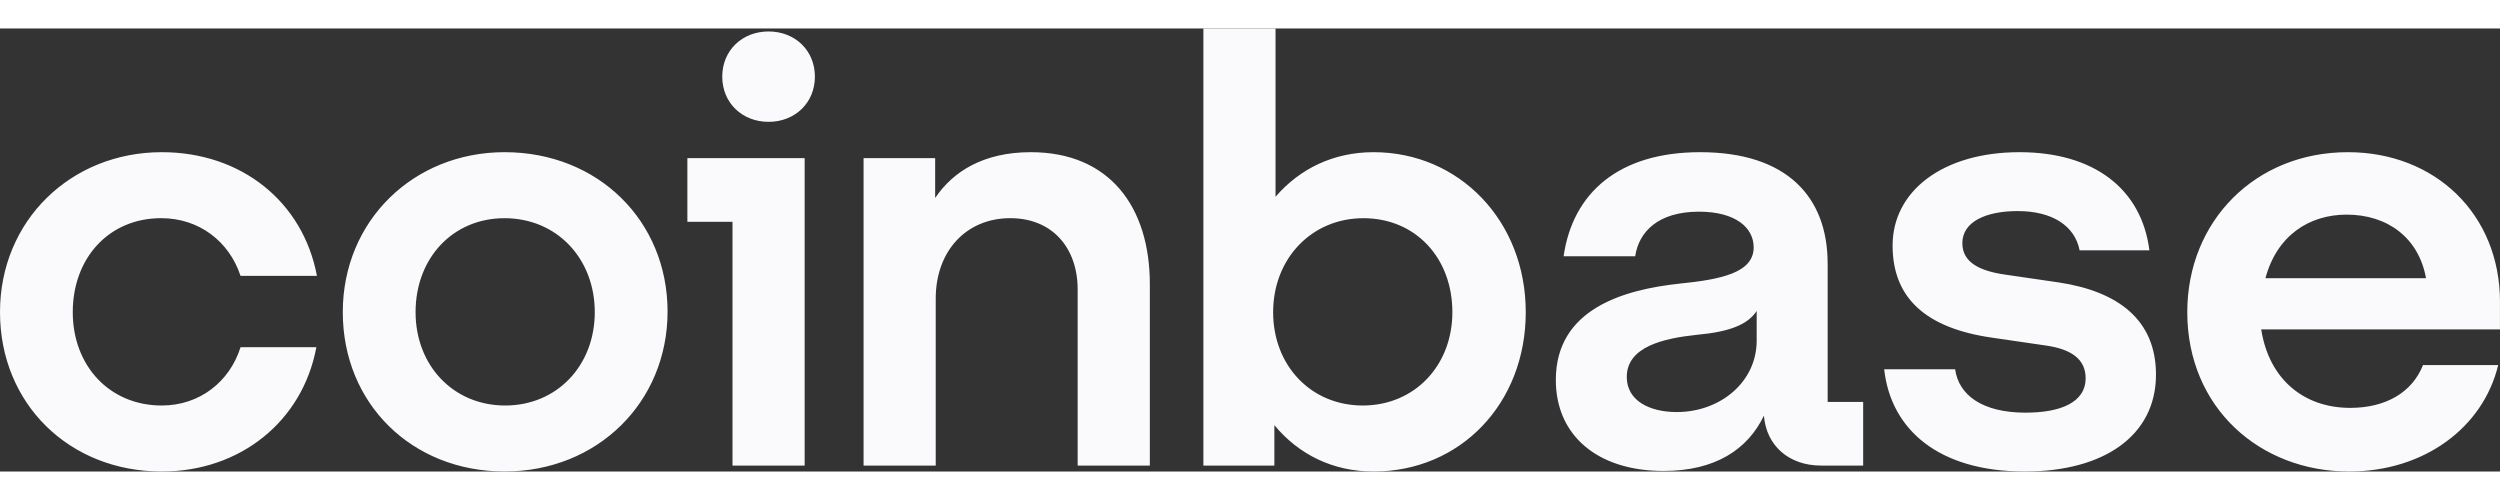 <svg width="70" height="14" viewBox="0 0 79 14" fill="none" xmlns="http://www.w3.org/2000/svg">
<rect x="0" y="0" width="79" height="14" fill="#333333" stroke="none"/>
<path d="M15.944 3.909C13.074 3.909 10.832 6.07 10.832 8.963C10.832 11.857 13.018 13.999 15.944 13.999C18.871 13.999 21.095 11.819 21.095 8.945C21.095 6.088 18.909 3.909 15.944 3.909ZM15.964 11.914C14.329 11.914 13.132 10.655 13.132 8.964C13.132 7.254 14.31 5.995 15.944 5.995C17.598 5.995 18.795 7.273 18.795 8.964C18.795 10.655 17.598 11.914 15.964 11.914ZM21.721 6.108H23.147V13.812H25.427V4.096H21.721V6.108ZM5.093 5.994C6.291 5.994 7.241 6.727 7.601 7.817H10.015C9.578 5.487 7.639 3.909 5.112 3.909C2.242 3.909 0 6.07 0 8.964C0 11.858 2.186 14 5.112 14C7.583 14 9.559 12.421 9.997 10.072H7.601C7.259 11.162 6.309 11.914 5.112 11.914C3.458 11.914 2.299 10.655 2.299 8.964C2.3 7.254 3.44 5.994 5.093 5.994ZM65.051 8.024L63.378 7.78C62.58 7.668 62.01 7.404 62.01 6.784C62.01 6.108 62.752 5.77 63.758 5.77C64.861 5.77 65.564 6.239 65.716 7.01H67.921C67.673 5.055 66.153 3.909 63.816 3.909C61.402 3.909 59.806 5.131 59.806 6.859C59.806 8.513 60.851 9.472 62.96 9.772L64.633 10.016C65.45 10.129 65.906 10.449 65.906 11.05C65.906 11.82 65.108 12.14 64.006 12.14C62.656 12.14 61.896 11.595 61.782 10.768H59.54C59.749 12.666 61.25 14 63.986 14C66.476 14 68.129 12.872 68.129 10.937C68.129 9.208 66.932 8.306 65.051 8.024ZM24.287 0.094C23.451 0.094 22.823 0.695 22.823 1.522C22.823 2.348 23.45 2.95 24.287 2.95C25.123 2.95 25.751 2.348 25.751 1.522C25.751 0.695 25.123 0.094 24.287 0.094ZM57.753 7.423C57.753 5.319 56.461 3.909 53.725 3.909C51.14 3.909 49.696 5.206 49.41 7.198H51.672C51.786 6.428 52.394 5.789 53.687 5.789C54.846 5.789 55.416 6.296 55.416 6.916C55.416 7.725 54.371 7.931 53.078 8.062C51.33 8.25 49.164 8.851 49.164 11.107C49.164 12.855 50.475 13.982 52.566 13.982C54.2 13.982 55.226 13.305 55.74 12.234C55.816 13.192 56.538 13.812 57.545 13.812H58.876V11.802H57.754V7.423H57.753ZM55.511 9.866C55.511 11.163 54.371 12.121 52.983 12.121C52.128 12.121 51.406 11.764 51.406 11.013C51.406 10.055 52.565 9.791 53.629 9.679C54.656 9.585 55.226 9.359 55.511 8.927V9.866ZM43.405 3.909C42.132 3.909 41.068 4.435 40.307 5.318V0H38.027V13.812H40.27V12.534C41.03 13.455 42.113 14 43.405 14C46.142 14 48.214 11.858 48.214 8.964C48.214 6.07 46.104 3.909 43.405 3.909ZM43.063 11.914C41.429 11.914 40.231 10.655 40.231 8.964C40.231 7.273 41.448 5.995 43.082 5.995C44.736 5.995 45.895 7.254 45.895 8.964C45.895 10.655 44.698 11.914 43.063 11.914ZM32.573 3.909C31.09 3.909 30.121 4.51 29.551 5.356V4.096H27.289V13.812H29.569V8.531C29.569 7.047 30.52 5.994 31.926 5.994C33.237 5.994 34.054 6.915 34.054 8.25V13.812H36.335V8.081C36.335 5.637 35.062 3.909 32.573 3.909ZM79 8.644C79 5.864 76.948 3.909 74.192 3.909C71.265 3.909 69.118 6.089 69.118 8.964C69.118 11.989 71.417 14 74.23 14C76.606 14 78.468 12.609 78.943 10.636H76.567C76.225 11.501 75.389 11.989 74.267 11.989C72.803 11.989 71.701 11.088 71.454 9.509H78.999V8.644H79ZM71.588 7.892C71.949 6.539 72.975 5.882 74.154 5.882C75.446 5.882 76.434 6.615 76.662 7.892H71.588Z" fill="#FAFAFD"/>
</svg>
